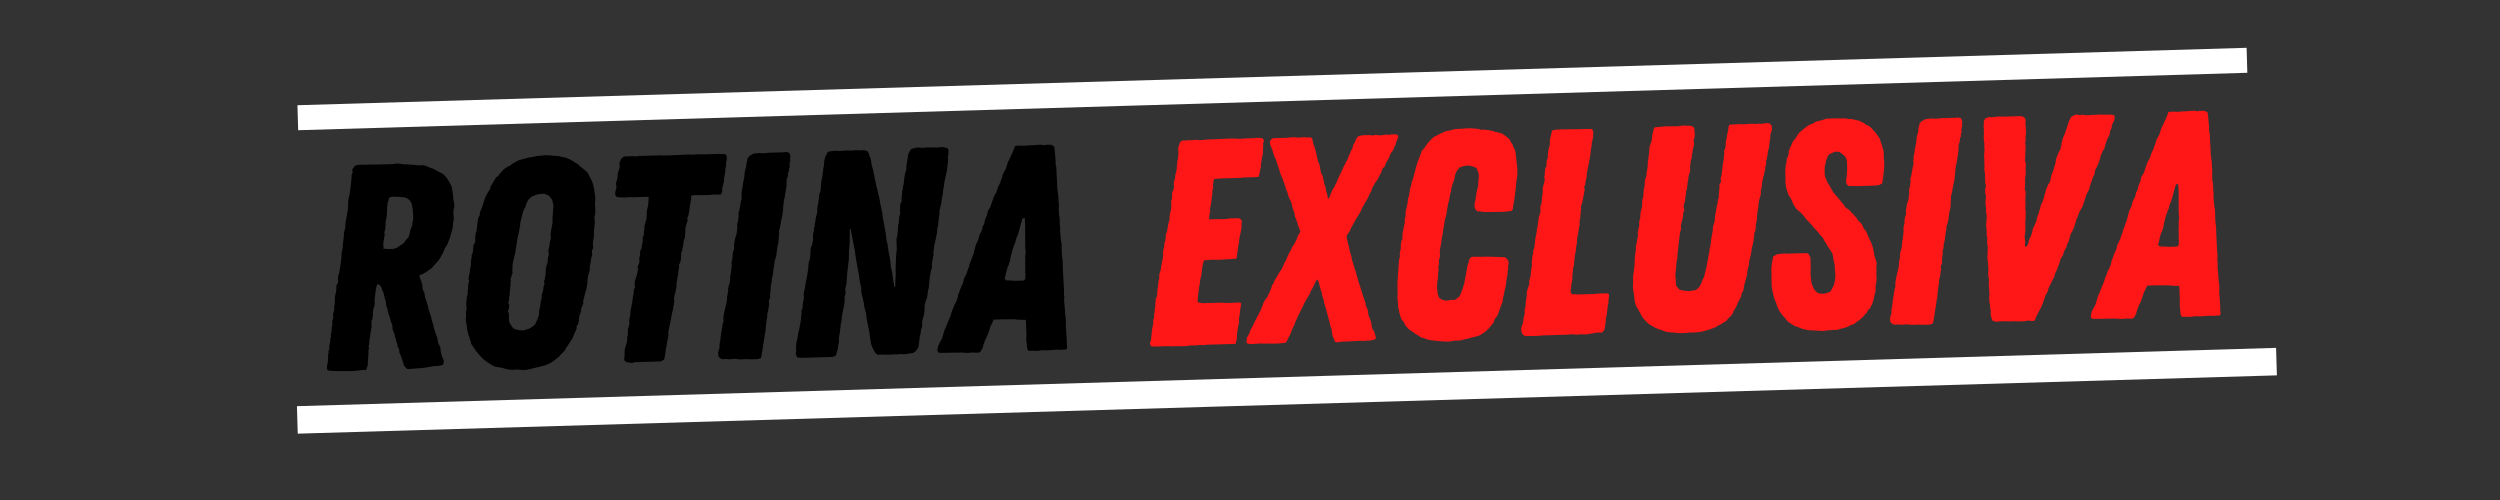 <svg xmlns="http://www.w3.org/2000/svg" xmlns:xlink="http://www.w3.org/1999/xlink" width="1000" zoomAndPan="magnify" viewBox="0 0 750 150" height="200" preserveAspectRatio="xMidYMid meet" version="1.0"><rect x="0" y="0" width="750" height="150" fill="#333333" stroke="none"/><defs><g/><clipPath id="id1"><path d="M 89 14 L 675 14 L 675 40 L 89 40 Z M 89 14 " clip-rule="nonzero"/></clipPath><clipPath id="id2"><path d="M 89.234 31.566 L 673.98 14.34 L 674.199 21.836 L 89.453 39.062 Z M 89.234 31.566 " clip-rule="nonzero"/></clipPath><clipPath id="id3"><path d="M 89 104 L 684 104 L 684 131 L 89 131 Z M 89 104 " clip-rule="nonzero"/></clipPath><clipPath id="id4"><path d="M 89.082 121.852 L 682.824 104.359 L 683.066 112.605 L 89.324 130.098 Z M 89.082 121.852 " clip-rule="nonzero"/></clipPath></defs><g clip-path="url(#id1)"><g clip-path="url(#id2)"><path fill="#ffffff" d="M 89.234 31.566 L 673.98 14.34 L 674.199 21.836 L 89.453 39.062 Z M 89.234 31.566 " fill-opacity="1" fill-rule="nonzero"/></g></g><g fill="#000000" fill-opacity="1"><g transform="translate(94.518, 111.476)"><g><path d="M 11.621 -0.168 L 12.32 -0.273 L 13.637 -0.402 L 14.426 -0.512 L 15.309 -0.449 L 15.551 -1.25 L 15.797 -1.875 L 15.852 -2.934 L 15.922 -3.551 L 15.906 -4.078 L 15.977 -4.699 L 16.031 -5.844 L 16.016 -6.371 L 16.176 -6.992 L 16.07 -7.52 L 16.297 -8.758 L 16.277 -9.461 L 16.438 -9.996 L 16.504 -10.703 L 16.805 -12.559 L 16.957 -13.27 L 16.902 -15.117 L 17.234 -15.832 L 17.375 -17.066 L 17.359 -17.598 L 17.5 -18.832 L 17.906 -19.988 L 17.859 -21.484 L 18.07 -23.34 L 18.137 -24.047 L 18.367 -25.289 L 18.527 -25.82 L 18.602 -26.176 L 19.223 -26.105 L 19.586 -25.766 L 19.957 -25.07 L 20.152 -24.371 L 20.527 -23.68 L 20.727 -22.805 L 21.027 -21.578 L 21.219 -21.145 L 21.34 -19.914 L 21.727 -18.781 L 21.938 -17.645 L 22.133 -17.031 L 22.516 -15.988 L 22.621 -15.375 L 23.195 -13.805 L 23.227 -12.75 L 23.605 -11.879 L 23.895 -10.918 L 24.004 -10.305 L 24.281 -9.785 L 24.301 -9.172 L 24.582 -8.562 L 24.793 -7.422 L 24.977 -7.164 L 25.262 -6.469 L 25.281 -5.766 L 25.848 -4.461 L 26.141 -3.5 L 26.328 -3.066 L 26.625 -2.016 L 26.812 -1.582 L 27.629 -0.812 L 28.16 -0.742 L 28.949 -0.852 L 29.652 -0.875 L 30.617 -0.988 L 31.762 -1.023 L 34.043 -1.355 L 35.883 -1.672 L 37.023 -1.707 L 37.988 -1.91 L 38.426 -2.012 L 38.656 -3.164 L 37.992 -4.816 L 37.793 -5.605 L 37.684 -6.219 L 37.566 -7.27 L 36.906 -8.75 L 36.695 -9.977 L 35.633 -13.113 L 35.422 -14.254 L 34.945 -15.559 L 34.93 -16.09 L 34.543 -17.223 L 34.348 -17.922 L 34.062 -18.527 L 33.852 -19.754 L 33.66 -20.277 L 33.363 -21.414 L 33.082 -21.934 L 32.875 -23.074 L 32.766 -23.773 L 32.398 -24.293 L 32.188 -25.43 L 32.164 -26.223 L 31.684 -27.527 L 31.402 -28.227 L 31.379 -29.016 L 31.992 -29.125 L 33.203 -29.777 L 34.93 -30.973 L 36.125 -32.328 L 36.551 -32.781 L 37.484 -33.953 L 37.734 -34.488 L 38.402 -35.652 L 38.73 -36.457 L 38.977 -37.078 L 39.734 -38.246 L 40.145 -39.316 L 40.391 -39.938 L 40.551 -40.473 L 40.707 -41.094 L 41.031 -42.16 L 41.27 -43.047 L 41.402 -44.461 L 41.625 -45.875 L 41.605 -46.492 L 41.48 -47.809 L 41.551 -48.426 L 41.777 -49.668 L 41.758 -50.371 L 41.441 -52.035 L 41.426 -52.652 L 41.199 -54.316 L 40.895 -55.719 L 40.242 -56.93 L 39.594 -57.969 L 39.23 -58.398 L 38.773 -58.914 L 38.414 -59.254 L 37.34 -59.84 L 36.891 -60.09 L 36.355 -60.34 L 35.547 -60.844 L 34.926 -61 L 34.125 -61.332 L 33.145 -61.742 L 32.434 -61.898 L 31.027 -61.855 L 30.055 -62.004 L 28.73 -62.051 L 27.582 -62.195 L 26.789 -62.172 L 25.465 -62.309 L 24.754 -62.465 L 23.879 -62.348 L 23.266 -62.242 L 19.48 -62.133 L 14.199 -62.062 L 12.969 -62.027 L 12.094 -61.824 L 11.496 -61.105 L 11.16 -60.652 L 11.273 -59.688 L 10.945 -58.973 L 10.965 -58.27 L 10.895 -57.652 L 10.828 -56.945 L 10.547 -54.473 L 10.324 -53.055 L 10.094 -51.992 L 9.934 -51.371 L 9.949 -50.844 L 9.895 -49.695 L 9.91 -49.168 L 9.84 -48.637 L 9.613 -47.398 L 9.391 -45.984 L 9.16 -44.742 L 9.09 -44.211 L 9.039 -42.977 L 8.715 -41.91 L 8.645 -41.383 L 8.664 -40.766 L 8.59 -40.234 L 8.449 -39.086 L 8.379 -38.469 L 8.305 -37.938 L 8.324 -37.32 L 7.938 -35.461 L 7.957 -34.758 L 7.82 -33.52 L 7.676 -32.371 L 7.605 -31.84 L 7.457 -30.867 L 7.301 -30.246 L 7.316 -29.719 L 7.066 -29.184 L 6.91 -28.562 L 6.852 -27.504 L 6.953 -26.977 L 6.793 -26.445 L 6.371 -25.816 L 6.395 -25.023 L 6.328 -24.316 L 6.258 -23.699 L 5.945 -22.457 L 5.965 -21.75 L 5.914 -20.43 L 5.766 -19.543 L 5.789 -18.754 L 5.395 -17.156 L 5.434 -15.836 L 5.102 -15.121 L 5.211 -14.422 L 5.141 -13.801 L 4.984 -13.094 L 4.934 -11.859 L 4.691 -11.145 L 4.797 -10.531 L 4.555 -9.82 L 4.574 -9.207 L 4.344 -7.965 L 4.273 -7.348 L 4.289 -6.82 L 4.043 -6.195 L 4.062 -5.578 L 3.902 -5.047 L 3.922 -4.43 L 3.859 -3.461 L 3.801 -2.578 L 3.562 -1.691 L 3.586 -0.898 L 3.777 -0.375 L 4.574 -0.223 L 7.305 -0.129 L 8.449 -0.16 Z M 21.992 -36.754 L 20.488 -36.887 L 20.559 -37.594 L 20.449 -38.207 L 20.52 -38.824 L 20.742 -40.242 L 20.895 -41.039 L 20.785 -41.828 L 21.023 -42.625 L 21.16 -43.953 L 21.145 -44.566 L 21.367 -45.984 L 21.523 -46.691 L 21.574 -47.84 L 21.625 -49.16 L 21.758 -50.574 L 22.004 -51.199 L 22.242 -52.172 L 23.023 -52.461 L 25.141 -52.434 L 27.082 -52.227 L 27.887 -51.812 L 28.523 -51.215 L 28.984 -50.434 L 29.305 -48.594 L 29.449 -46.66 L 29.402 -45.25 L 29.16 -44.539 L 29.18 -43.836 L 28.602 -42.586 L 28.527 -42.055 L 28.371 -41.348 L 27.965 -40.188 L 27.367 -39.645 L 27.027 -39.105 L 26.434 -38.383 L 25.828 -38.012 L 24.965 -37.457 L 24.445 -37.09 L 23.398 -36.797 Z M 21.992 -36.754 "/></g></g></g><g fill="#000000" fill-opacity="1"><g transform="translate(135.869, 110.258)"><g><path d="M 21.336 0.781 L 23.262 0.461 L 24.223 0.168 L 24.836 0.062 L 26.059 -0.238 L 26.758 -0.438 L 27.371 -0.543 L 29.371 -1.395 L 29.719 -1.668 L 30.754 -2.402 L 31.785 -3.227 L 32.211 -3.766 L 32.723 -4.223 L 33.75 -5.309 L 33.91 -5.844 L 34.332 -6.383 L 34.672 -6.922 L 35.43 -8.09 L 35.852 -8.719 L 36.508 -10.324 L 37.086 -11.574 L 37.148 -12.453 L 37.57 -13.082 L 37.805 -14.059 L 37.789 -14.676 L 38.02 -15.738 L 38.434 -16.719 L 38.492 -17.691 L 38.742 -18.227 L 39.148 -19.293 L 39.047 -19.82 L 39.836 -22.926 L 40.082 -23.461 L 40.223 -24.699 L 40.379 -25.32 L 40.359 -26.113 L 40.574 -27.703 L 40.824 -28.238 L 41.055 -29.391 L 41.109 -30.449 L 41.34 -31.602 L 41.484 -32.75 L 41.801 -33.902 L 41.684 -34.957 L 42.094 -35.938 L 41.98 -36.816 L 42.113 -38.227 L 42.273 -38.848 L 42.32 -40.262 L 42.367 -41.582 L 42.508 -42.82 L 42.578 -43.352 L 42.555 -44.23 L 42.449 -44.844 L 42.52 -45.375 L 42.68 -45.996 L 42.73 -47.141 L 42.715 -47.758 L 42.594 -48.898 L 42.664 -49.43 L 42.719 -50.574 L 42.699 -51.191 L 42.594 -51.891 L 42.367 -53.559 L 42.062 -54.871 L 41.871 -55.48 L 41.68 -56.004 L 41.398 -56.523 L 40.836 -57.652 L 40.555 -58.262 L 40.102 -58.777 L 39.105 -59.629 L 38.113 -60.391 L 37.66 -60.906 L 36.941 -61.324 L 35.328 -62.336 L 33.988 -62.91 L 33.457 -63.07 L 32.75 -63.141 L 32.039 -63.383 L 30.625 -63.516 L 29.656 -63.578 L 29.125 -63.648 L 27.539 -63.691 L 26.484 -63.57 L 25.254 -63.445 L 23.68 -63.137 L 22.801 -63.023 L 21.492 -62.633 L 20.969 -62.527 L 19.656 -62.137 L 18.617 -61.578 L 17.578 -60.93 L 16.977 -60.473 L 16.281 -60.188 L 15.16 -59.363 L 13.969 -58.008 L 13.543 -57.465 L 12.941 -57.008 L 12.266 -55.93 L 11.598 -54.766 L 11.262 -54.227 L 11.191 -53.609 L 10.434 -52.441 L 10.098 -51.816 L 9.602 -50.746 L 9.199 -49.5 L 8.875 -48.434 L 8.633 -47.809 L 8.137 -46.648 L 7.996 -45.5 L 7.574 -44.871 L 7.285 -42.664 L 7.145 -41.426 L 7.074 -40.895 L 6.828 -40.27 L 6.684 -39.211 L 6.719 -37.977 L 6.562 -37.355 L 6.059 -36.461 L 6.164 -35.938 L 6.004 -35.316 L 6.02 -34.789 L 5.863 -34.168 L 5.613 -33.629 L 5.633 -33.016 L 5.398 -31.949 L 5.434 -30.809 L 5.199 -29.742 L 4.984 -28.152 L 4.824 -27.531 L 4.684 -26.383 L 4.871 -25.945 L 4.555 -24.703 L 4.574 -24.09 L 4.434 -22.852 L 4.457 -22.148 L 4.141 -20.906 L 4.02 -18.965 L 4.039 -18.348 L 4.148 -17.648 L 3.91 -16.758 L 3.957 -15.086 L 3.801 -14.465 L 4.117 -12.715 L 4.219 -12.188 L 4.344 -10.961 L 4.535 -10.438 L 4.641 -9.824 L 4.832 -9.301 L 5.023 -8.867 L 5.125 -8.34 L 5.41 -7.734 L 5.426 -7.203 L 6.16 -6.082 L 6.621 -5.48 L 6.898 -4.957 L 7.352 -4.531 L 7.629 -4.102 L 8.902 -2.727 L 10.523 -1.453 L 11.781 -0.699 L 12.406 -0.367 L 13.738 -0.051 L 14.441 0.016 L 16.484 0.57 L 17.281 0.637 L 17.898 0.707 L 19.039 0.582 Z M 20.277 -11.164 L 19.746 -11.238 L 19.039 -11.395 L 18.328 -11.637 L 17.875 -12.062 L 17.324 -12.84 L 17.137 -13.188 L 16.855 -13.793 L 16.781 -16.258 L 16.5 -16.867 L 16.824 -17.758 L 16.883 -18.816 L 16.602 -19.422 L 16.848 -20.047 L 16.828 -20.664 L 17.055 -21.992 L 17.031 -22.695 L 17.191 -23.316 L 17.168 -24.02 L 17.324 -24.816 L 17.223 -25.164 L 17.383 -25.785 L 17.273 -26.488 L 17.676 -27.734 L 17.922 -28.355 L 17.812 -29.059 L 17.883 -29.676 L 17.867 -30.293 L 18.004 -31.531 L 18.164 -32.152 L 18.473 -33.57 L 18.719 -34.281 L 18.855 -35.605 L 19.012 -36.227 L 19.082 -36.844 L 19.305 -38.262 L 19.531 -39.5 L 19.848 -40.742 L 19.918 -41.273 L 20.148 -42.512 L 20.215 -43.219 L 20.211 -43.395 L 20.684 -45.258 L 20.84 -45.969 L 20.996 -46.59 L 21.492 -47.75 L 21.824 -48.375 L 22.145 -49.441 L 22.734 -50.426 L 23.59 -51.246 L 24.98 -51.812 L 25.68 -52.012 L 27.348 -52.148 L 28.773 -51.574 L 29.414 -50.801 L 29.781 -50.281 L 30.188 -48.531 L 30.047 -47.297 L 29.992 -46.148 L 29.863 -44.559 L 29.895 -43.418 L 29.742 -42.621 L 29.516 -41.379 L 29.359 -40.672 L 29.305 -39.523 L 29.414 -38.91 L 29.254 -38.289 L 29.098 -37.582 L 28.953 -36.52 L 28.641 -35.188 L 28.773 -33.695 L 28.523 -33.16 L 28.398 -31.484 L 28.156 -30.773 L 27.914 -29.973 L 27.797 -27.941 L 27.574 -26.617 L 27.332 -25.816 L 27.43 -25.555 L 27.449 -24.852 L 27.199 -24.316 L 27.133 -23.609 L 26.902 -22.457 L 26.656 -21.832 L 26.605 -20.598 L 26.363 -19.887 L 26.223 -18.648 L 26.066 -18.027 L 25.84 -16.699 L 25.859 -15.996 L 25.703 -15.375 L 25.211 -14.129 L 24.633 -12.879 L 23.426 -11.961 L 22.645 -11.586 L 21.422 -11.199 Z M 20.277 -11.164 "/></g></g></g><g fill="#000000" fill-opacity="1"><g transform="translate(178.54, 109.001)"><g><path d="M 10.918 -0.059 L 11.965 -0.352 L 19.621 -0.578 L 20.664 -1.051 L 20.824 -1.582 L 21.051 -2.82 L 21.191 -4.059 L 21.648 -6.539 L 22.031 -8.488 L 21.922 -9.188 L 22.148 -10.43 L 22.305 -11.137 L 22.691 -12.996 L 22.922 -14.148 L 22.992 -14.77 L 23.309 -15.922 L 23.531 -17.336 L 23.758 -18.578 L 23.652 -19.191 L 23.727 -19.723 L 23.797 -20.34 L 24.117 -21.406 L 24.188 -22.023 L 24.348 -22.559 L 24.418 -23.09 L 24.395 -23.969 L 24.547 -24.766 L 24.77 -26.094 L 25 -27.332 L 24.984 -27.859 L 25.145 -28.395 L 25.195 -29.629 L 25.527 -30.254 L 25.762 -31.316 L 25.816 -32.465 L 25.797 -33.082 L 26.047 -33.617 L 26.273 -34.855 L 26.43 -35.477 L 26.57 -36.801 L 26.977 -37.871 L 26.961 -38.484 L 27.031 -39.016 L 27.09 -40.074 L 27.074 -40.602 L 27.391 -41.758 L 27.793 -43.004 L 27.605 -43.438 L 27.938 -44.152 L 28.242 -45.746 L 28.312 -46.363 L 28.453 -47.512 L 28.613 -48.047 L 28.598 -48.574 L 28.844 -49.199 L 28.742 -49.723 L 28.898 -50.344 L 29.688 -50.457 L 33.387 -50.477 L 34.266 -50.504 L 35.055 -50.613 L 36.113 -50.645 L 36.906 -50.582 L 37.785 -50.695 L 38.113 -51.496 L 38.164 -52.73 L 38.32 -53.352 L 38.641 -54.508 L 38.695 -55.566 L 38.77 -56.094 L 38.926 -56.715 L 39.074 -57.777 L 39.059 -58.305 L 39.215 -58.926 L 39.285 -59.457 L 39.27 -60.074 L 39.426 -60.781 L 39.492 -61.402 L 39.477 -61.93 L 39.281 -62.629 L 38.484 -62.781 L 37.25 -62.832 L 31.793 -62.672 L 31 -62.734 L 29.156 -62.594 L 27.832 -62.641 L 22.203 -62.387 L 20.27 -62.332 L 19.648 -62.402 L 13.137 -62.211 L 12.523 -62.102 L 11.91 -62.086 L 11.465 -62.16 L 9.18 -62.094 L 8.566 -61.988 L 7.793 -61.348 L 7.379 -60.367 L 7.309 -59.836 L 7.344 -58.605 L 7.098 -58.066 L 6.777 -56.914 L 6.727 -55.68 L 6.566 -55.145 L 6.25 -53.902 L 6.355 -53.289 L 6.375 -52.586 L 6.133 -51.875 L 5.988 -50.812 L 6.277 -50.031 L 7.074 -49.789 L 7.781 -49.809 L 8.66 -49.75 L 9.453 -49.77 L 10.066 -49.879 L 11.301 -49.824 L 16.055 -49.965 L 16.008 -48.555 L 15.871 -47.23 L 15.711 -46.609 L 15.48 -45.457 L 15.496 -44.93 L 15.426 -44.312 L 15.441 -43.785 L 15.371 -43.254 L 14.973 -41.832 L 14.812 -41.211 L 14.742 -40.594 L 14.766 -39.887 L 14.602 -39.441 L 14.629 -38.562 L 14.215 -37.582 L 14.324 -36.969 L 14.098 -35.641 L 13.938 -35.109 L 13.953 -34.492 L 13.617 -33.953 L 13.461 -33.332 L 13.484 -32.543 L 13.246 -31.652 L 13.281 -30.422 L 13.121 -29.887 L 12.715 -28.82 L 12.906 -28.211 L 12.75 -27.586 L 12.438 -26.258 L 12.031 -25.012 L 11.875 -24.391 L 11.805 -23.773 L 12.008 -22.898 L 11.594 -22.004 L 11.543 -20.77 L 11.379 -20.238 L 11.238 -19.09 L 11.168 -18.469 L 11.012 -17.848 L 10.785 -16.523 L 10.555 -15.457 L 10.574 -14.754 L 10.188 -12.895 L 10.297 -12.191 L 10.227 -11.574 L 9.824 -10.328 L 9.84 -9.715 L 9.789 -8.477 L 9.629 -7.945 L 9.582 -6.621 L 9.422 -6 L 8.859 -4.137 L 8.828 -2.285 L 8.691 -0.961 L 9.504 -0.281 L 10.117 -0.297 Z M 10.918 -0.059 "/></g></g></g><g fill="#000000" fill-opacity="1"><g transform="translate(212.853, 107.99)"><g><path d="M 12.148 -0.184 L 14.434 -0.25 L 15.395 -0.543 L 15.637 -1.34 L 15.703 -2.047 L 15.934 -3.199 L 16.074 -4.438 L 16.305 -5.59 L 16.594 -7.711 L 16.828 -8.688 L 16.812 -9.301 L 16.953 -10.449 L 17.094 -11.688 L 17.32 -12.926 L 17.301 -13.633 L 17.617 -14.785 L 17.684 -15.492 L 17.91 -16.82 L 17.793 -17.785 L 18.207 -18.68 L 18.172 -19.91 L 18.246 -20.352 L 18.387 -21.59 L 18.367 -22.293 L 18.68 -23.535 L 18.66 -24.238 L 18.977 -25.48 L 19.121 -26.543 L 19.262 -27.691 L 19.492 -28.844 L 19.473 -29.547 L 19.719 -30.172 L 20.035 -31.414 L 20.395 -34.066 L 20.633 -34.953 L 20.777 -36.102 L 20.758 -36.719 L 20.824 -37.426 L 20.895 -38.043 L 20.871 -38.836 L 21.113 -39.637 L 21.34 -40.875 L 21.414 -41.316 L 21.645 -42.469 L 21.879 -43.531 L 22.02 -44.68 L 22.09 -45.301 L 22.148 -46.359 L 22.219 -46.977 L 22.363 -48.039 L 22.523 -48.57 L 22.672 -49.543 L 23.043 -51.844 L 23.117 -52.375 L 23.098 -52.992 L 23.168 -53.523 L 23.148 -54.227 L 23.477 -55.027 L 23.617 -56.266 L 23.867 -56.715 L 23.844 -57.504 L 24.098 -57.863 L 23.996 -58.391 L 24.055 -59.359 L 24.223 -59.629 L 24.188 -60.773 L 24.262 -61.305 L 23.883 -62.172 L 22.906 -62.41 L 22.293 -62.305 L 17.633 -62.164 L 17.02 -62.059 L 15.785 -62.023 L 14.992 -62.086 L 13.676 -61.961 L 13.062 -61.855 L 12.543 -61.488 L 11.934 -61.203 L 11.344 -60.309 L 11.273 -59.688 L 11.113 -59.156 L 10.977 -57.832 L 10.656 -56.852 L 10.508 -55.879 L 10.449 -54.82 L 10.289 -54.289 L 10.219 -53.758 L 9.988 -52.605 L 9.848 -51.367 L 9.684 -50.922 L 9.629 -49.777 L 9.562 -49.07 L 9.668 -48.457 L 9.352 -47.301 L 9.281 -46.684 L 9.051 -45.531 L 8.977 -45 L 8.656 -43.938 L 8.762 -43.324 L 8.691 -42.793 L 8.551 -41.555 L 8.305 -40.93 L 8.34 -39.699 L 8.133 -37.844 L 7.727 -36.598 L 7.5 -35.445 L 7.352 -34.387 L 7.387 -33.242 L 7.055 -32.527 L 6.918 -31.289 L 6.934 -30.676 L 6.617 -29.434 L 6.656 -28.199 L 6.516 -26.965 L 6.441 -26.434 L 6.371 -25.816 L 6.215 -25.195 L 6.23 -24.664 L 6.094 -23.34 L 5.535 -21.387 L 5.641 -20.773 L 5.484 -20.152 L 5.41 -19.621 L 5.254 -19 L 5.27 -18.387 L 5.125 -17.324 L 4.973 -16.527 L 4.734 -15.727 L 4.578 -14.93 L 4.344 -13.953 L 4.129 -12.363 L 4.23 -11.836 L 3.914 -10.684 L 3.844 -10.066 L 3.688 -9.355 L 3.617 -8.738 L 3.391 -7.41 L 3.324 -6.703 L 3.184 -5.465 L 3.027 -4.844 L 2.98 -3.523 L 2.574 -2.277 L 2.703 -0.961 L 3.422 -0.363 L 4.133 -0.211 L 4.836 -0.32 L 5.453 -0.25 L 6.422 -0.188 L 7.035 -0.297 L 7.742 -0.316 L 8.977 -0.176 L 11.527 -0.25 Z M 12.148 -0.184 "/></g></g></g><g fill="#000000" fill-opacity="1"><g transform="translate(235.992, 107.309)"><g><path d="M 4.492 0.043 L 13.82 -0.23 L 14.777 -0.613 L 15.016 -1.5 L 15.336 -2.566 L 15.555 -4.156 L 15.715 -4.691 L 15.68 -5.832 L 15.75 -6.453 L 15.98 -7.605 L 16.258 -10.168 L 16.414 -10.789 L 16.488 -11.316 L 16.625 -12.555 L 16.926 -14.324 L 17.238 -15.656 L 17.379 -16.891 L 17.453 -17.422 L 17.348 -18.035 L 17.504 -18.656 L 17.738 -19.723 L 17.543 -20.332 L 17.773 -21.484 L 17.934 -22.016 L 18.184 -25.457 L 18.676 -29.699 L 18.699 -31.902 L 18.832 -33.402 L 18.891 -34.375 L 18.926 -36.137 L 18.941 -38.602 L 19.207 -38.609 L 19.832 -35.281 L 20.453 -32.129 L 20.789 -29.676 L 21.312 -26.871 L 21.738 -24.418 L 21.961 -22.75 L 22.367 -21.004 L 22.406 -19.684 L 22.508 -19.156 L 22.809 -17.934 L 22.914 -17.406 L 23.215 -16.184 L 23.227 -15.656 L 23.531 -14.344 L 23.824 -13.383 L 23.949 -12.066 L 24.164 -10.84 L 24.266 -10.312 L 24.672 -8.477 L 24.777 -7.953 L 25.008 -6.109 L 25.109 -5.582 L 25.23 -4.531 L 25.332 -4.094 L 25.809 -2.875 L 26.551 -1.488 L 27.273 -0.891 L 28.77 -0.938 L 29.918 -0.883 L 31.676 -0.934 L 32.203 -1.035 L 33.086 -0.977 L 33.699 -1.082 L 35.371 -1.043 L 35.723 -1.051 L 36.688 -1.258 L 37.914 -1.383 L 38.777 -2.023 L 39.539 -3.102 L 39.895 -5.93 L 40.125 -7.082 L 40.285 -7.703 L 40.27 -8.23 L 40.676 -9.387 L 40.633 -10.797 L 40.949 -12.039 L 41.191 -12.75 L 41.332 -13.898 L 41.387 -15.047 L 41.449 -16.016 L 41.77 -17.082 L 42.098 -17.883 L 42.246 -18.77 L 42.387 -20.008 L 42.703 -21.25 L 42.688 -21.777 L 42.758 -22.309 L 42.828 -22.926 L 42.902 -23.457 L 42.965 -24.25 L 43.117 -25.047 L 43.348 -26.289 L 43.594 -26.824 L 43.562 -27.969 L 43.633 -28.496 L 43.703 -29.117 L 43.863 -29.648 L 43.934 -30.27 L 44.094 -30.801 L 43.984 -31.59 L 44.137 -32.301 L 44.277 -33.535 L 44.508 -34.688 L 44.664 -35.309 L 44.895 -36.461 L 45.051 -37.172 L 45.121 -37.789 L 45.18 -38.758 L 45.422 -39.559 L 45.695 -42.207 L 45.852 -42.828 L 45.82 -43.973 L 45.977 -44.594 L 46.133 -45.305 L 46.375 -46.102 L 46.508 -47.516 L 46.82 -48.934 L 47.027 -50.789 L 47.184 -51.5 L 47.402 -53.09 L 47.637 -54.066 L 48.102 -56.195 L 48.242 -57.43 L 48.449 -59.375 L 48.34 -60.074 L 48.566 -61.316 L 48.547 -62.02 L 48.438 -62.719 L 47.902 -62.969 L 46.664 -63.195 L 45.434 -63.074 L 44.555 -63.047 L 42.527 -63.074 L 41.648 -63.051 L 41.035 -62.941 L 39.18 -63.062 L 37.52 -62.664 L 37.176 -62.391 L 36.508 -61.137 L 36.211 -59.277 L 35.988 -57.863 L 35.914 -57.332 L 35.938 -56.539 L 35.695 -55.828 L 35.539 -55.207 L 35.309 -53.969 L 35.242 -53.262 L 35.102 -52.023 L 34.941 -51.492 L 34.871 -50.871 L 34.641 -49.723 L 34.656 -49.191 L 34.441 -47.602 L 34.547 -46.988 L 34.051 -45.918 L 34.066 -45.301 L 34.012 -44.242 L 34.043 -43.188 L 33.723 -42.031 L 33.738 -41.504 L 33.602 -40.266 L 33.438 -39.734 L 33.387 -38.5 L 33.32 -37.793 L 33.25 -37.176 L 33.18 -36.645 L 32.949 -35.406 L 33.039 -32.414 L 32.828 -30.559 L 32.688 -26.324 L 32.727 -25.094 L 32.613 -22.977 L 32.574 -21.215 L 32.312 -21.207 L 31.992 -23.137 L 31.656 -25.504 L 31.449 -26.555 L 31.254 -27.164 L 31.238 -27.781 L 31.004 -29.711 L 30.594 -31.723 L 30.258 -34.094 L 30.062 -34.789 L 29.852 -36.016 L 29.719 -37.422 L 29.414 -38.91 L 29.191 -40.402 L 28.891 -41.715 L 28.773 -42.68 L 28.754 -43.293 L 28.461 -44.254 L 28.445 -44.781 L 28.148 -45.918 L 27.934 -47.234 L 27.828 -47.848 L 27.633 -48.547 L 27.227 -50.297 L 26.926 -51.52 L 26.621 -53.008 L 26.312 -54.406 L 25.898 -56.508 L 25.512 -57.73 L 25.395 -58.695 L 25.188 -59.746 L 24.809 -60.617 L 24.703 -61.23 L 24.152 -62.004 L 23.176 -62.242 L 21.945 -62.203 L 20.621 -62.254 L 19.57 -62.133 L 17.895 -62.172 L 16.754 -62.051 L 15.961 -62.027 L 14.465 -62.07 L 13.234 -61.949 L 12.359 -61.746 L 11.859 -60.762 L 11.609 -60.316 L 11.449 -59.781 L 11.219 -58.629 L 11.238 -57.926 L 11.008 -56.773 L 10.863 -55.715 L 10.723 -54.562 L 10.652 -53.945 L 10.492 -53.414 L 10.422 -52.793 L 10.348 -52.262 L 10.281 -51.645 L 10.227 -50.5 L 10.074 -49.703 L 9.742 -48.898 L 9.762 -48.285 L 9.395 -45.809 L 9.234 -45.273 L 9.164 -44.656 L 9.195 -43.598 L 8.953 -42.801 L 8.719 -41.824 L 8.578 -40.676 L 8.418 -40.055 L 8.438 -39.438 L 8.191 -38.812 L 8.211 -38.109 L 7.969 -37.398 L 7.902 -36.691 L 7.938 -35.461 L 7.789 -34.574 L 7.633 -33.867 L 7.223 -32.797 L 7.16 -31.914 L 7.109 -30.68 L 7.039 -30.062 L 6.969 -29.531 L 6.559 -28.461 L 6.574 -27.934 L 6.504 -27.402 L 6.449 -26.258 L 6.289 -25.723 L 6.219 -25.105 L 6.074 -24.043 L 5.836 -23.07 L 5.684 -22.273 L 5.539 -21.211 L 5.23 -19.793 L 5.086 -18.645 L 5.191 -18.031 L 5.121 -17.5 L 4.887 -16.438 L 4.816 -15.816 L 4.762 -14.758 L 4.426 -14.133 L 4.461 -12.988 L 4.305 -12.281 L 4.324 -11.664 L 4.102 -10.25 L 3.949 -9.453 L 3.723 -8.211 L 3.559 -7.766 L 3.332 -6.527 L 3.262 -5.91 L 2.945 -4.668 L 2.809 -3.254 L 2.852 -1.844 L 2.695 -1.137 L 3.168 -0.094 Z M 4.492 0.043 "/></g></g></g><g fill="#000000" fill-opacity="1"><g transform="translate(283.414, 105.912)"><g><path d="M 7.133 -0.035 L 7.832 -0.145 L 10.301 -0.129 L 10.816 -0.496 L 11.152 -1.121 L 11.402 -1.57 L 11.637 -2.543 L 12.125 -3.879 L 12.957 -5.578 L 13.277 -6.645 L 13.523 -7.266 L 13.684 -7.887 L 14.266 -9.051 L 14.676 -10.031 L 17.051 -10.102 L 20.926 -10.129 L 22.34 -9.992 L 24.277 -9.961 L 24.387 -9.262 L 24.508 -5.125 L 24.445 -4.242 L 24.559 -3.367 L 24.695 -1.785 L 24.895 -0.91 L 25.254 -0.656 L 26.574 -0.695 L 27.723 -0.641 L 28.598 -0.754 L 29.211 -0.859 L 30.27 -0.805 L 30.977 -0.824 L 32.906 -0.969 L 34.141 -1.004 L 34.848 -0.938 L 35.461 -1.043 C 35.812 -1.055 36.078 -0.977 36.426 -1.074 C 36.859 -1.352 36.75 -2.141 36.648 -2.488 L 36.594 -4.336 L 36.449 -6.27 L 36.426 -7.062 L 36.32 -7.762 L 36.371 -8.996 L 36.332 -10.316 L 36.227 -10.93 L 36.105 -12.07 L 36.09 -12.602 L 35.812 -15.938 L 35.883 -16.559 L 35.758 -17.785 L 35.809 -19.109 L 35.68 -20.426 L 35.664 -21.043 L 35.457 -25.086 L 35.379 -27.727 L 35.27 -28.426 L 35.148 -29.48 L 35.051 -32.914 L 34.844 -33.875 L 34.715 -35.281 L 34.699 -35.809 L 34.578 -36.949 L 34.652 -37.48 L 34.527 -38.711 L 34.473 -40.469 L 34.262 -41.695 L 34.207 -43.633 L 34.273 -44.25 L 34.148 -45.566 L 34.113 -46.801 L 33.883 -48.555 L 33.762 -49.695 L 33.727 -50.926 L 33.543 -54.094 L 33.496 -55.676 L 33.305 -56.199 L 33.25 -58.133 L 32.875 -61.91 L 32.246 -62.332 L 31.801 -62.496 L 30.391 -62.453 L 29.602 -62.344 L 28.98 -62.5 L 28.191 -62.477 L 26.52 -62.34 L 25.113 -62.297 L 24.234 -62.184 L 22.562 -62.223 L 21.68 -62.195 L 21.066 -62.09 L 20.746 -61.113 L 20.496 -60.578 L 20.25 -59.953 L 19.504 -58.344 L 18.922 -57.184 L 18.441 -55.586 L 18.277 -55.141 L 17.941 -54.602 L 17.441 -53.617 L 17.285 -52.996 L 17.125 -52.465 L 16.875 -51.926 L 16.719 -51.305 L 15.973 -49.699 L 15.727 -49.074 L 15.488 -48.188 L 14.984 -47.379 L 14.734 -46.844 L 14.328 -45.688 L 13.68 -43.82 L 13.344 -43.281 L 12.922 -42.652 L 12.695 -41.414 L 12.199 -40.254 L 12.039 -39.809 L 11.809 -38.656 L 11.387 -38.027 L 11.156 -36.875 L 10.906 -36.34 L 10.406 -35.355 L 10.012 -33.848 L 9.43 -32.688 L 9.188 -31.973 L 8.555 -29.488 L 8.305 -28.953 L 7.902 -27.711 L 7.652 -27.172 L 7.406 -26.551 L 7.336 -26.02 L 6.844 -24.773 L 6.688 -24.152 L 6.188 -23.078 L 5.77 -22.363 L 5.617 -21.566 L 5.461 -20.945 L 4.879 -19.695 L 4.633 -19.07 L 4.227 -17.914 L 3.98 -17.379 L 3.91 -16.758 L 3.75 -16.227 L 3.34 -15.156 L 2.918 -14.527 L 2.758 -13.996 L 2.102 -12.391 L 1.781 -11.238 L 0.875 -9.098 L 0.469 -8.027 L -0.027 -6.957 L -0.832 -4.289 L -1.5 -3.125 L -1.996 -2.055 L -2.07 -1.523 L -2.227 -0.902 L -2.031 -0.203 L -1.234 -0.051 L 5.191 -0.152 L 5.809 -0.082 Z M 21.027 -21.668 L 20.23 -21.73 L 19.262 -21.793 L 18.559 -21.77 L 17.926 -22.281 L 18.172 -22.902 L 18.324 -23.699 L 18.48 -24.32 L 18.879 -25.832 L 19.211 -26.457 L 19.613 -27.789 L 19.684 -28.41 L 20.152 -30.359 L 20.395 -31.16 L 20.641 -31.785 L 20.879 -32.582 L 21.215 -33.211 L 21.285 -33.828 L 21.609 -34.719 L 21.941 -35.434 L 22.34 -36.852 L 22.578 -37.742 L 22.977 -39.16 L 23.293 -40.316 L 23.992 -40.602 L 24.137 -38.578 L 24.145 -35.41 L 24.152 -32.062 L 24.305 -29.953 L 24.148 -29.246 L 24.191 -27.75 L 24.125 -27.129 L 24.191 -24.844 L 24.125 -24.137 L 24.23 -23.434 L 24.18 -22.199 L 23.664 -21.746 Z M 21.027 -21.668 "/></g></g></g><g fill="#ff1616" fill-opacity="1"><g transform="translate(322.653, 104.756)"><g/></g></g><g fill="#ff1616" fill-opacity="1"><g transform="translate(342.361, 104.175)"><g><path d="M 12.938 -0.293 L 13.637 -0.402 L 15.043 -0.531 L 16.891 -0.586 L 17.418 -0.688 L 18.562 -0.637 L 19.969 -0.766 L 28.328 -1.012 L 28.562 -1.984 L 28.715 -2.785 L 28.758 -4.281 L 28.984 -5.609 L 29.055 -6.227 L 29.215 -6.762 L 29.371 -7.383 L 29.34 -8.527 L 29.633 -10.473 L 29.699 -11.18 L 29.848 -12.152 L 29.926 -12.508 L 29.992 -13.211 L 29.371 -13.457 L 26.91 -13.297 L 24.969 -13.328 L 23.734 -13.379 L 18.543 -13.227 L 17.309 -13.367 L 16.945 -13.711 L 16.926 -14.414 L 17.207 -16.711 L 17.426 -18.301 L 17.586 -18.922 L 17.645 -19.805 L 17.797 -20.602 L 18.035 -21.492 L 18.316 -23.965 L 18.547 -25.117 L 18.871 -26.094 L 19.66 -26.117 L 20.805 -26.238 L 21.77 -26.27 L 23.27 -26.223 L 25.465 -26.379 L 26.258 -26.402 L 27.574 -26.527 L 28.457 -26.555 L 28.625 -26.734 L 28.766 -27.973 L 28.988 -29.387 L 29.129 -30.625 L 29.371 -31.336 L 29.352 -31.953 L 29.578 -33.281 L 29.734 -33.902 L 29.965 -35.141 L 30.113 -36.113 L 30.09 -36.816 L 30.234 -37.879 L 29.688 -38.566 L 28.977 -38.723 L 26.691 -38.656 L 25.023 -38.43 L 21.941 -38.426 L 20.355 -38.379 L 20.488 -39.969 L 20.727 -40.855 L 20.617 -41.559 L 20.773 -42.18 L 21 -43.418 L 21.141 -44.656 L 21.355 -46.336 L 21.336 -47.039 L 21.582 -47.574 L 21.547 -48.809 L 21.617 -49.426 L 21.852 -50.488 L 23.961 -50.641 L 29.68 -50.809 L 30.73 -50.926 L 34.426 -51.035 L 35.305 -51.148 L 35.535 -52.301 L 35.605 -52.832 L 35.922 -54.074 L 35.902 -54.777 L 36.129 -56.105 L 36.199 -56.637 L 36.27 -57.254 L 36.516 -57.879 L 36.5 -58.406 L 36.609 -60.609 L 36.594 -61.141 L 36.832 -62.113 L 36.371 -62.719 L 35.578 -62.781 L 34.695 -62.844 L 33.906 -62.734 L 31.973 -62.676 L 29.422 -62.512 L 28.715 -62.578 L 26.688 -62.609 L 20.094 -62.324 L 18.16 -62.18 L 17.277 -62.156 L 16.574 -62.223 L 15.957 -62.203 L 14.902 -62.086 L 14.285 -62.156 L 13.758 -62.051 L 12.266 -62.008 L 11.574 -61.457 L 11.504 -60.93 L 11.254 -60.391 L 11.023 -59.328 L 11.215 -58.719 L 11.145 -58.188 L 11.09 -57.039 L 11.016 -56.512 L 10.855 -55.977 L 10.801 -54.832 L 10.645 -54.211 L 10.746 -53.684 L 10.5 -53.062 L 10.52 -52.445 L 10.273 -51.91 L 10.133 -50.672 L 9.812 -49.52 L 9.742 -48.898 L 9.848 -48.375 L 9.777 -47.754 L 9.621 -47.047 L 9.285 -46.508 L 9.254 -44.656 L 9.008 -44.035 L 8.992 -41.566 L 8.68 -40.238 L 8.449 -38.996 L 8.555 -38.473 L 8.395 -37.852 L 8.152 -37.141 L 7.703 -34.484 L 7.367 -33.945 L 7.383 -33.332 L 7.316 -32.711 L 7.246 -32.004 L 7 -31.383 L 6.863 -30.055 L 6.547 -28.812 L 6.586 -27.496 L 6.289 -25.637 L 6.133 -25.016 L 5.906 -23.688 L 5.836 -23.07 L 5.59 -22.445 L 5.359 -21.293 L 5.465 -20.77 L 5.145 -19.703 L 5.156 -19.262 L 5.016 -18.113 L 4.859 -17.402 L 4.879 -16.789 L 4.742 -15.375 L 4.41 -14.66 L 4.27 -13.512 L 4.219 -12.277 L 4.148 -11.66 L 3.992 -10.949 L 4.012 -10.332 L 3.852 -9.711 L 3.875 -8.922 L 3.633 -8.211 L 3.586 -6.797 L 3.273 -5.469 L 3.141 -4.055 L 3 -2.73 L 2.848 -1.934 L 2.609 -1.133 L 2.895 -0.348 L 3.691 -0.195 L 8.355 -0.336 L 8.977 -0.266 L 11.262 -0.332 Z M 12.938 -0.293 "/></g></g></g><g fill="#ff1616" fill-opacity="1"><g transform="translate(375.53, 103.198)"><g><path d="M 25.523 -0.488 L 26.926 -0.707 L 28.949 -0.766 L 32.293 -0.953 L 33.789 -0.906 L 34.402 -1.012 L 35.547 -1.047 L 36.688 -1.258 L 37.289 -1.715 L 36.895 -3.199 L 36.699 -3.812 L 36.242 -4.414 L 36.047 -5.023 L 35.828 -6.426 L 35.441 -7.648 L 35.16 -8.168 L 34.961 -8.957 L 34.848 -9.922 L 34.742 -10.445 L 34.18 -11.574 L 34.164 -12.102 L 33.973 -12.715 L 33.586 -13.848 L 33.395 -14.371 L 33.199 -14.98 L 32.809 -16.289 L 32.227 -18.121 L 32.035 -18.645 L 31.836 -19.434 L 31.449 -20.652 L 31.148 -21.879 L 30.863 -22.574 L 30.566 -23.711 L 30.367 -24.406 L 30.082 -25.105 L 29.977 -25.719 L 29.867 -26.418 L 29.484 -27.551 L 29.375 -28.164 L 29.074 -29.477 L 28.68 -30.965 L 28.473 -31.926 L 28.539 -32.633 L 29.301 -33.711 L 29.965 -35.141 L 30.301 -35.68 L 31.219 -37.379 L 32.227 -38.992 L 32.73 -39.891 L 33.141 -40.871 L 33.395 -41.316 L 33.98 -42.305 L 34.902 -43.918 L 35.312 -44.898 L 35.898 -45.883 L 36.055 -46.68 L 36.641 -47.668 L 36.973 -48.293 L 37.312 -48.742 L 37.82 -49.461 L 38.234 -50.355 L 38.734 -51.25 L 39.062 -52.141 L 39.309 -52.766 L 39.91 -53.223 L 40.152 -54.023 L 40.398 -54.559 L 40.652 -54.918 L 41.238 -55.992 L 41.648 -57.062 L 41.898 -57.508 L 42.406 -58.141 L 42.656 -58.676 L 42.816 -59.207 L 43.152 -59.836 L 43.312 -60.367 L 43.469 -60.988 L 43.969 -61.973 L 43.863 -62.586 L 43.324 -62.922 L 41.477 -62.867 L 41.043 -62.68 L 40.422 -62.836 L 38.754 -62.613 L 38.137 -62.594 L 37.164 -62.742 L 36.203 -62.535 L 35.492 -62.691 L 33.027 -62.617 L 31.809 -62.23 L 31.469 -61.781 L 31.219 -61.332 L 30.809 -60.266 L 30.387 -59.637 L 30.316 -59.016 L 30.07 -58.48 L 29.734 -57.941 L 29.574 -57.32 L 29.238 -56.781 L 28.832 -55.625 L 28.582 -55.09 L 28.246 -54.551 L 28.086 -54.105 L 27.746 -53.57 L 25.676 -49.105 L 25.352 -48.215 L 25.012 -47.766 L 24.852 -47.23 L 24.176 -46.242 L 23.684 -44.996 L 23.277 -43.926 L 23.109 -43.656 L 22.844 -43.648 L 22.629 -44.965 L 22.344 -45.746 L 22.129 -47.062 L 21.844 -47.758 L 21.637 -48.723 L 21.438 -49.598 L 21.23 -50.559 L 20.863 -51.164 L 20.664 -51.863 L 20.559 -52.477 L 20.344 -53.789 L 19.973 -54.484 L 19.867 -55.012 L 19.477 -56.32 L 19.461 -56.848 L 19.266 -57.457 L 19.164 -57.984 L 18.773 -59.293 L 18.492 -59.902 L 18.285 -60.953 L 18.086 -61.738 L 17.637 -61.988 L 16.582 -61.957 L 15.961 -62.027 L 14.73 -61.992 L 13.941 -61.879 L 13.055 -62.031 L 11.824 -61.996 L 10.77 -61.875 L 6.812 -61.758 L 6.109 -61.648 L 5.43 -60.836 L 5.445 -60.309 L 5.551 -59.695 L 5.836 -59 L 6.117 -58.391 L 6.508 -57.082 L 6.703 -56.473 L 7.266 -55.254 L 7.656 -54.035 L 8.039 -52.898 L 8.23 -52.379 L 8.531 -51.242 L 8.723 -50.719 L 9.285 -49.504 L 9.48 -48.805 L 9.766 -48.195 L 9.961 -47.496 L 10.348 -46.273 L 10.633 -45.668 L 10.828 -44.969 L 11.215 -43.746 L 11.59 -43.055 L 11.871 -42.445 L 12.172 -41.223 L 12.273 -40.695 L 12.75 -39.477 L 12.965 -38.164 L 13.25 -37.555 L 13.727 -36.246 L 13.832 -35.633 L 14.117 -35.027 L 14.594 -33.719 L 13.84 -32.465 L 13.434 -31.309 L 13.18 -30.859 L 12.934 -30.324 L 12.684 -29.875 L 12.008 -28.887 L 11.848 -28.355 L 11.512 -27.816 L 11.258 -27.367 L 10.512 -25.762 L 10.27 -25.137 L 9.93 -24.598 L 9.684 -24.062 L 9.188 -22.902 L 8.855 -22.277 L 8.516 -21.828 L 7.844 -20.75 L 7.258 -19.676 L 6.918 -19.227 L 6.672 -18.691 L 6.512 -18.156 L 6.086 -17.617 L 5.93 -16.996 L 5.52 -15.926 L 5.27 -15.391 L 4.523 -13.871 L 4.012 -13.328 L 3.848 -12.883 L 3.512 -12.344 L 3.188 -11.367 L 2.938 -10.832 L 2.777 -10.297 L 2.195 -9.223 L 1.945 -8.688 L 1.609 -8.148 L 1.359 -7.613 L 0.863 -6.629 L 0.613 -6.094 L -0.387 -4.129 L -0.793 -3.059 L -1.465 -1.895 L -1.594 -0.305 L -0.617 0.02 L 0.969 -0.027 L 2.375 -0.156 L 3.695 -0.109 L 5.102 -0.148 L 5.984 -0.09 L 8.008 -0.148 L 9.238 -0.273 L 10.203 -0.391 L 10.707 -1.195 L 11.039 -2 L 11.375 -2.535 L 11.867 -3.695 L 12.109 -4.406 L 12.363 -4.855 L 12.859 -5.926 L 13.02 -6.461 L 13.516 -7.531 L 13.762 -8.156 L 14.348 -9.23 L 14.594 -9.852 L 15.176 -10.926 L 15.426 -11.461 L 15.672 -12.086 L 16.93 -14.238 L 17.18 -14.684 L 17.516 -15.223 L 17.594 -15.664 L 17.93 -16.203 L 18.512 -17.277 L 19.176 -18.707 L 19.512 -19.246 L 19.773 -19.34 L 20.156 -18.297 L 20.355 -17.508 L 20.656 -16.285 L 20.938 -15.676 L 21.051 -14.887 L 21.344 -13.84 L 21.535 -13.316 L 21.746 -12.176 L 22.328 -10.344 L 22.625 -9.207 L 22.926 -7.984 L 23.316 -6.676 L 23.625 -5.188 L 23.906 -4.578 L 24.016 -3.879 L 24.137 -2.824 L 24.332 -2.125 L 24.609 -1.695 L 24.711 -1.258 L 24.992 -0.648 Z M 25.523 -0.488 "/></g></g></g><g fill="#ff1616" fill-opacity="1"><g transform="translate(415.386, 102.024)"><g><path d="M 19.301 0.488 L 20.176 0.285 L 21.316 0.164 L 22.637 0.125 L 23.773 -0.172 L 24.824 -0.379 L 25.871 -0.676 L 28.145 -1.27 L 28.75 -1.551 L 30.133 -2.473 L 31.418 -3.656 L 32.691 -5.277 L 32.852 -5.812 L 33.102 -6.348 L 33.527 -6.887 L 33.863 -7.426 L 34.109 -8.051 L 34.516 -9.117 L 35.004 -10.543 L 35.254 -11.078 L 35.41 -11.699 L 35.48 -12.316 L 35.711 -13.383 L 36.176 -15.598 L 36.336 -16.129 L 36.547 -17.984 L 36.625 -18.34 L 36.691 -18.957 L 36.855 -19.402 L 36.914 -20.375 L 37.059 -21.523 L 37.039 -22.141 L 37.199 -22.672 L 37.172 -23.641 L 36.801 -24.246 L 36.168 -24.844 L 35.109 -24.898 L 30.789 -25.035 L 28.941 -24.984 L 26.652 -25.004 L 25.949 -24.895 L 25.355 -24.172 L 25.207 -23.289 L 24.801 -22.129 L 24.73 -21.512 L 24.578 -20.715 L 24.352 -19.387 L 24.117 -18.324 L 24.043 -17.883 L 23.973 -17.352 L 23.652 -16.195 L 23.25 -14.953 L 22.594 -13.348 L 22.254 -12.898 L 21.043 -12.07 L 19.723 -12.031 L 18.32 -11.812 L 16.988 -12.215 L 16.266 -12.809 L 15.875 -14.117 L 15.859 -14.734 L 15.754 -15.258 L 15.73 -16.141 L 15.781 -17.375 L 16.008 -18.613 L 15.988 -19.316 L 16.195 -21.172 L 16.09 -21.785 L 16.25 -22.406 L 16.316 -23.027 L 16.297 -23.73 L 16.367 -24.348 L 16.613 -24.973 L 16.559 -26.82 L 16.785 -28.148 L 16.938 -28.855 L 17.082 -30.004 L 17.152 -30.625 L 17.461 -32.043 L 17.527 -32.75 L 18.129 -36.289 L 18.531 -37.621 L 18.672 -38.859 L 18.828 -39.48 L 18.898 -40.012 L 18.969 -40.629 L 19.211 -41.43 L 19.445 -42.492 L 19.668 -43.82 L 19.988 -44.887 L 19.973 -45.414 L 20.457 -46.926 L 20.863 -48.082 L 21.172 -49.59 L 21.418 -50.211 L 21.668 -50.746 L 22.43 -51.738 L 23.387 -52.121 L 24.438 -52.328 L 25.406 -52.355 L 26.648 -52.039 L 27.633 -51.539 L 28.207 -49.973 L 28.246 -48.652 L 28.105 -47.414 L 28.051 -46.27 L 27.578 -44.316 L 27.441 -43.078 L 27.137 -41.484 L 26.977 -40.863 L 27.012 -39.633 L 27.656 -38.684 L 30.219 -38.406 L 35.766 -38.48 L 36.996 -38.605 L 38.047 -38.727 L 38.391 -39.086 L 38.762 -41.387 L 38.918 -42.098 L 39.344 -45.543 L 39.48 -46.957 L 39.617 -48.281 L 39.773 -48.992 L 39.832 -49.875 L 39.777 -51.809 L 39.648 -53.125 L 39.539 -53.918 L 39.418 -55.059 L 39.297 -56.109 L 39.094 -57.074 L 38.629 -57.941 L 38.434 -58.551 L 38.156 -58.984 L 37.691 -59.762 L 37.504 -60.195 L 36.512 -61.047 L 35.34 -61.895 L 34.094 -62.297 L 33.121 -62.445 L 32.762 -62.699 L 32.145 -62.77 L 31.523 -62.926 L 30.992 -63 L 29.754 -63.141 L 28.875 -63.113 L 28.074 -63.355 L 25.867 -63.555 L 24.461 -63.512 L 22.793 -63.375 L 21.473 -63.336 L 20.859 -63.23 L 19.723 -62.93 L 18.234 -62.625 L 16.41 -61.777 L 15.891 -61.496 L 14.762 -60.938 L 14.246 -60.48 L 13.051 -59.211 L 12.371 -58.312 L 11.781 -57.414 L 11.184 -56.867 L 10.859 -55.891 L 10.367 -54.641 L 9.957 -53.574 L 9.473 -52.062 L 9.16 -50.82 L 8.684 -49.043 L 8.117 -47.266 L 7.887 -46.113 L 7.641 -45.492 L 7.574 -44.871 L 7.5 -44.344 L 7.344 -43.723 L 7.273 -43.102 L 7.023 -42.566 L 6.961 -41.684 L 6.816 -40.711 L 6.656 -40.09 L 6.27 -38.316 L 6.305 -37.086 L 6.055 -36.551 L 6.07 -36.023 L 6.016 -34.965 L 5.777 -34.074 L 5.629 -33.102 L 5.395 -32.125 L 5.406 -31.773 L 5.324 -31.508 L 5.359 -30.277 L 5.023 -29.738 L 4.809 -28.148 L 4.906 -27.711 L 4.672 -26.734 L 4.516 -26.023 L 4.629 -25.234 L 4.312 -23.992 L 4.191 -22.141 L 4.117 -21.609 L 4.137 -20.992 L 3.996 -19.758 L 3.945 -18.523 L 3.879 -17.816 L 3.844 -15.965 L 3.914 -13.676 L 3.844 -13.059 L 3.867 -12.266 L 3.973 -11.566 L 4.023 -9.895 L 4.219 -9.281 L 4.426 -8.145 L 4.617 -7.621 L 4.918 -6.484 L 5.742 -5.363 L 6.395 -4.152 L 6.848 -3.723 L 7.211 -3.293 L 8.383 -2.449 L 8.922 -2.113 L 9.371 -1.773 L 10.266 -1.27 L 10.809 -0.848 L 11.875 -0.527 L 13.031 -0.121 L 13.562 -0.047 L 14.184 0.109 L 15.062 0.172 L 15.594 0.246 L 16.301 0.312 L 17.273 0.371 L 17.891 0.441 L 18.508 0.422 Z M 19.301 0.488 "/></g></g></g><g fill="#ff1616" fill-opacity="1"><g transform="translate(453.746, 100.894)"><g><path d="M 3.875 -0.027 L 5.016 -0.148 L 5.633 -0.078 L 8.098 -0.152 L 8.977 -0.266 L 16.191 -0.477 L 17.945 -0.617 L 19.184 -0.477 L 20.5 -0.605 L 22.09 -0.562 L 24.016 -0.883 L 25.156 -1.094 L 26.828 -1.141 L 27.512 -1.777 L 27.824 -3.199 L 27.961 -4.523 L 28.031 -5.055 L 28.016 -5.668 L 28.262 -6.293 L 28.609 -9.387 L 28.852 -10.098 L 28.746 -10.711 L 28.902 -11.332 L 28.953 -12.652 L 28.418 -12.902 L 26.129 -12.836 L 24.195 -12.691 L 19.621 -12.555 L 18.828 -12.621 L 17.945 -12.594 L 17.492 -13.02 L 17.469 -13.902 L 17.617 -14.785 L 17.676 -15.758 L 17.836 -16.379 L 17.906 -16.906 L 17.977 -17.527 L 17.953 -18.406 L 18.105 -19.203 L 18.16 -20.352 L 18.477 -21.504 L 18.527 -22.738 L 18.684 -23.449 L 18.664 -24.062 L 18.977 -25.48 L 19.047 -26.102 L 19.113 -26.805 L 19.34 -28.047 L 19.391 -29.367 L 19.699 -30.785 L 19.77 -31.406 L 19.996 -32.734 L 20.152 -33.355 L 20.117 -34.586 L 20.273 -35.207 L 20.484 -37.062 L 20.465 -37.766 L 20.621 -38.387 L 20.512 -39.09 L 20.848 -39.715 L 21.078 -40.867 L 21.305 -42.105 L 21.461 -42.727 L 21.531 -43.348 L 21.688 -44.055 L 21.492 -44.754 L 21.824 -45.379 L 21.965 -46.617 L 22.281 -47.859 L 22.258 -48.562 L 22.488 -49.805 L 23.102 -52.902 L 23.25 -53.789 L 23.398 -54.762 L 23.605 -56.617 L 23.766 -57.148 L 23.75 -57.766 L 24.215 -59.895 L 24.195 -60.508 L 24.266 -61.129 L 23.973 -62.176 L 22.211 -62.211 L 18.777 -62.109 L 15.52 -62.102 L 13.406 -62.039 L 12.004 -61.824 L 11.758 -61.289 L 11.367 -59.516 L 11.207 -58.98 L 11.227 -58.367 L 11.168 -57.309 L 10.848 -56.242 L 10.625 -54.824 L 10.578 -53.414 L 10.246 -52.789 L 10.262 -52.262 L 10.191 -51.641 L 10.211 -51.027 L 9.875 -50.488 L 9.727 -49.516 L 9.672 -48.367 L 9.516 -47.66 L 9.711 -47.051 L 9.555 -46.34 L 9.238 -45.098 L 8.996 -44.387 L 9.105 -43.684 L 8.895 -41.828 L 8.75 -40.77 L 8.77 -40.152 L 8.363 -38.996 L 8.398 -37.762 L 8.332 -37.059 L 7.926 -35.898 L 7.781 -34.84 L 7.637 -33.691 L 7.184 -31.211 L 7.195 -30.77 L 6.879 -29.527 L 6.605 -26.879 L 6.203 -25.633 L 6.219 -25.02 L 5.906 -23.777 L 5.922 -23.246 L 5.852 -22.629 L 5.777 -22.098 L 5.812 -20.867 L 5.652 -20.332 L 5.516 -19.098 L 5.441 -18.566 L 5.457 -18.039 L 5.211 -17.414 L 4.98 -16.262 L 5.086 -15.738 L 4.84 -15.113 L 4.68 -14.582 L 4.273 -13.336 L 4.305 -12.281 L 4.152 -11.484 L 4.012 -10.332 L 3.938 -9.805 L 3.957 -9.188 L 3.637 -8.031 L 3.676 -6.715 L 3.359 -5.559 L 3.285 -5.027 L 3.215 -4.41 L 2.98 -3.523 L 2.652 -2.633 L 2.578 -2.102 L 2.684 -1.578 L 2.789 -0.961 L 3.156 -0.445 Z M 3.875 -0.027 "/></g></g></g><g fill="#ff1616" fill-opacity="1"><g transform="translate(484.715, 99.981)"><g><path d="M 19.109 -0.035 L 20.867 -0.086 L 22.188 -0.215 L 24.211 -0.273 L 25.965 -0.5 L 26.488 -0.691 L 27.273 -0.891 L 28.32 -1.188 L 28.844 -1.379 L 30.238 -1.949 L 30.668 -2.312 L 31.711 -2.785 L 32.402 -3.246 L 33.18 -3.707 L 33.859 -4.609 L 34.633 -5.246 L 35.137 -6.055 L 35.465 -6.855 L 35.887 -7.484 L 36.219 -8.113 L 36.711 -9.359 L 37.047 -9.898 L 37.629 -11.059 L 37.859 -12.211 L 38.285 -12.754 L 38.504 -14.258 L 38.824 -15.41 L 39.145 -16.477 L 39.301 -17.098 L 39.461 -17.629 L 39.445 -18.246 L 39.598 -19.043 L 39.832 -20.02 L 39.988 -20.641 L 39.977 -21.168 L 40.203 -22.32 L 40.527 -23.387 L 40.52 -23.562 L 40.75 -24.801 L 40.816 -25.422 L 41.133 -26.664 L 41.363 -27.812 L 41.508 -28.875 L 41.562 -30.023 L 41.895 -30.734 L 42.035 -31.973 L 42.016 -32.59 L 42.332 -33.832 L 42.383 -35.066 L 42.523 -36.305 L 42.594 -36.832 L 42.824 -38.074 L 42.809 -38.602 L 43.031 -39.93 L 43.59 -41.883 L 43.484 -42.496 L 43.645 -43.117 L 43.715 -43.648 L 43.875 -44.27 L 43.855 -44.883 L 44.09 -45.949 L 44.242 -46.746 L 44.48 -47.543 L 44.633 -48.344 L 44.871 -49.316 L 44.855 -49.844 L 45.176 -50.91 L 45.07 -51.438 L 45.391 -52.59 L 45.461 -53.211 L 45.613 -53.918 L 45.684 -54.539 L 46 -55.781 L 46.066 -56.484 L 46.207 -57.723 L 46.363 -58.434 L 46.41 -59.754 L 46.902 -61.004 L 46.777 -62.32 L 46.051 -63.004 L 45.344 -63.07 L 44.555 -62.957 L 43.941 -62.852 L 43.059 -62.914 L 42.445 -62.809 L 41.742 -62.789 L 41.125 -62.859 L 40.508 -62.84 L 37.961 -62.676 L 37.34 -62.746 L 36.727 -62.727 L 34.086 -62.562 L 33.844 -61.938 L 33.773 -61.23 L 33.543 -60.082 L 33.316 -58.84 L 33.086 -57.688 L 33.016 -57.16 L 32.957 -56.102 L 32.883 -55.57 L 32.473 -54.59 L 32.578 -53.977 L 32.438 -52.828 L 32.297 -51.59 L 32.07 -50.348 L 32.004 -49.645 L 31.863 -48.406 L 31.797 -47.699 L 31.48 -46.457 L 31.598 -45.492 L 31.094 -44.598 L 31.129 -43.363 L 31.055 -42.922 L 30.914 -41.684 L 30.938 -40.98 L 30.621 -39.738 L 30.555 -39.031 L 30.238 -37.789 L 30.094 -36.73 L 29.863 -35.578 L 29.719 -34.43 L 29.742 -33.727 L 29.336 -32.48 L 29.18 -31.859 L 29.121 -30.801 L 28.816 -29.207 L 28.668 -28.32 L 28.527 -27.172 L 28.457 -26.555 L 28.301 -25.844 L 28.141 -25.223 L 28.078 -24.43 L 27.926 -23.633 L 27.766 -23.098 L 27.703 -22.215 L 27.543 -21.594 L 27.316 -20.355 L 26.93 -18.582 L 26.77 -18.051 L 26.617 -17.254 L 26.203 -16.359 L 25.629 -14.934 L 25.379 -14.398 L 24.871 -13.68 L 24.012 -12.949 L 21.996 -12.625 L 20.141 -12.836 L 19.164 -13.07 L 18.164 -14.184 L 18.043 -15.238 L 18.016 -16.207 L 17.887 -17.613 L 17.957 -18.23 L 18.027 -18.762 L 18.094 -19.555 L 18.297 -21.676 L 18.527 -22.828 L 18.578 -24.062 L 18.789 -25.828 L 19.137 -29.008 L 19.281 -30.07 L 19.598 -31.223 L 19.566 -32.367 L 19.797 -33.434 L 19.961 -33.965 L 20.117 -34.586 L 20.184 -35.293 L 20.25 -36.086 L 20.578 -36.891 L 20.367 -38.027 L 20.441 -38.559 L 20.844 -39.805 L 20.824 -40.418 L 20.98 -41.129 L 21.051 -41.746 L 21.113 -42.629 L 21.359 -43.254 L 21.43 -43.785 L 21.566 -45.109 L 21.793 -46.438 L 21.859 -47.145 L 22.266 -48.387 L 22.336 -49.008 L 22.309 -49.887 L 22.375 -50.594 L 22.52 -51.742 L 22.84 -52.809 L 22.82 -53.422 L 22.98 -53.957 L 23.051 -54.574 L 23.207 -55.285 L 23.359 -56.082 L 23.516 -56.703 L 23.391 -57.934 L 23.551 -58.555 L 23.711 -59.086 L 23.676 -60.316 L 23.547 -61.637 L 22.738 -62.227 L 21.328 -62.273 L 20.531 -62.34 L 18.426 -62.102 L 14.727 -62.078 L 13.938 -61.969 L 13.5 -61.957 L 12.004 -61.824 L 11.48 -61.633 L 11.328 -60.922 L 11.012 -59.68 L 10.871 -58.445 L 10.723 -57.559 L 10.559 -57.113 L 10.152 -55.957 L 9.961 -53.484 L 9.801 -52.953 L 9.82 -52.336 L 9.59 -51.098 L 9.613 -50.391 L 9.543 -49.688 L 9.316 -48.445 L 9.25 -47.738 L 9.18 -47.121 L 8.773 -45.965 L 8.699 -45.434 L 8.719 -44.816 L 8.578 -43.668 L 8.418 -43.137 L 8.227 -40.664 L 7.977 -40.129 L 7.926 -38.895 L 7.945 -38.191 L 7.629 -36.949 L 7.398 -35.797 L 7.348 -34.562 L 7.031 -33.406 L 7.062 -32.266 L 6.906 -31.645 L 6.672 -30.578 L 6.602 -29.961 L 6.711 -29.348 L 6.477 -28.285 L 6.402 -27.754 L 6.332 -27.133 L 6.012 -26.07 L 6.047 -24.926 L 5.898 -24.039 L 5.75 -22.977 L 5.703 -21.656 L 5.648 -20.508 L 5.367 -18.125 L 5.215 -17.328 L 5.215 -14.332 L 5.141 -13.801 L 5.582 -10.82 L 5.707 -9.59 L 6.098 -8.195 L 6.84 -6.984 L 7.586 -5.594 L 7.68 -5.336 L 8.141 -4.645 L 8.598 -4.129 L 9.145 -3.527 L 10.047 -2.672 L 11.84 -1.668 L 12.375 -1.422 L 13 -1.176 L 14.512 -0.691 L 14.867 -0.527 L 15.488 -0.367 Z M 19.109 -0.035 "/></g></g></g><g fill="#ff1616" fill-opacity="1"><g transform="translate(529.41, 98.665)"><g><path d="M 17.457 0.629 L 18.422 0.516 L 19.035 0.406 L 20.004 0.379 L 20.617 0.273 L 21.41 0.34 L 22.023 0.23 L 23.156 -0.152 L 23.859 -0.262 L 25.164 -0.742 L 25.684 -1.109 L 26.73 -1.402 L 27.504 -2.043 L 28.367 -2.598 L 29.055 -3.234 L 29.484 -3.598 L 30.164 -4.41 L 30.594 -4.777 L 31.008 -5.668 L 31.527 -6.035 L 32.273 -7.555 L 32.676 -8.801 L 32.828 -9.598 L 32.984 -10.309 L 33.305 -11.461 L 33.266 -12.781 L 33.336 -13.312 L 33.566 -14.551 L 33.492 -17.016 L 33.562 -17.633 L 33.457 -18.246 L 33.527 -18.777 L 33.578 -20.012 L 33.387 -20.535 L 32.906 -22.016 L 32.797 -22.629 L 32.691 -23.332 L 32.582 -23.945 L 32 -25.777 L 31.438 -26.906 L 30.684 -28.645 L 30.582 -29.082 L 29.762 -30.027 L 29.102 -31.504 L 28.016 -32.527 L 27.551 -33.309 L 26.734 -34.164 L 26.457 -34.598 L 26.008 -34.848 L 25.73 -35.367 L 24.828 -36.047 L 24.293 -36.383 L 23.926 -36.812 L 23.555 -37.504 L 23.102 -37.934 L 22.734 -38.449 L 21.547 -39.824 L 20.543 -41.027 L 19.895 -42.152 L 19.52 -42.848 L 18.781 -44.059 L 18.117 -45.711 L 18.008 -46.324 L 17.977 -47.469 L 18.027 -48.703 L 18.266 -49.59 L 18.336 -50.211 L 18.66 -51.098 L 18.906 -51.723 L 19.328 -52.352 L 20.285 -52.82 L 21.328 -53.203 L 22.48 -53.062 L 23.379 -52.383 L 24.195 -51.613 L 24.473 -51.094 L 24.68 -50.043 L 24.742 -48.02 L 24.559 -45.285 L 24.402 -44.574 L 24.523 -43.434 L 25.246 -42.84 L 26.477 -42.875 L 27.711 -42.824 L 32.641 -42.969 L 34.219 -43.105 L 35.262 -43.664 L 35.555 -45.609 L 35.836 -48.082 L 35.879 -49.582 L 35.738 -51.34 L 35.684 -53.273 L 35.094 -55.371 L 34.809 -55.977 L 34.605 -56.941 L 34.238 -57.457 L 33.594 -58.41 L 33.316 -58.84 L 32.41 -59.781 L 32.133 -60.125 L 31.141 -60.977 L 30.43 -61.223 L 29.797 -61.73 L 28.727 -62.227 L 28.367 -62.48 L 27.746 -62.551 L 26.238 -62.949 L 24.918 -62.996 L 24.117 -63.148 L 23.504 -63.133 L 21.301 -63.152 L 18.574 -63.074 L 17.09 -62.59 L 15.43 -62.188 L 14.477 -61.633 L 13.086 -61.062 L 11.535 -59.871 L 10.504 -58.961 L 9.992 -58.418 L 9.488 -57.523 L 9.234 -57.164 L 8.555 -56.352 L 8.305 -55.902 L 8.059 -55.277 L 7.727 -54.562 L 7.234 -53.406 L 7.172 -52.523 L 6.934 -51.633 L 6.598 -51.008 L 6.547 -49.773 L 6.301 -49.148 L 6.176 -47.387 L 6.254 -44.832 L 6.184 -44.215 L 6.293 -43.512 L 6.414 -42.371 L 6.801 -41.238 L 6.996 -40.539 L 7.277 -39.934 L 7.734 -39.328 L 8.109 -38.547 L 8.68 -37.242 L 9.23 -36.379 L 9.691 -35.777 L 10.59 -35.098 L 11.5 -34.156 L 12.324 -33.035 L 13.414 -31.922 L 14.414 -30.809 L 14.785 -30.289 L 15.234 -29.863 L 16.238 -28.746 L 16.699 -28.055 L 17.332 -27.457 L 17.609 -27.027 L 17.797 -26.59 L 18.164 -26.074 L 18.816 -24.859 L 19.555 -23.824 L 20.293 -22.613 L 20.598 -21.301 L 20.613 -20.773 L 21.012 -19.199 L 21.051 -17.793 L 21.176 -16.562 L 21.195 -15.949 L 21.133 -15.066 L 20.988 -14.004 L 20.668 -12.938 L 20.332 -12.312 L 19.918 -11.508 L 19.488 -11.055 L 18.527 -10.762 L 17.832 -10.566 L 17.039 -10.543 L 15.887 -10.773 L 14.98 -11.625 L 14.324 -12.926 L 14.035 -13.801 L 13.805 -15.73 L 13.75 -17.578 L 13.82 -18.195 L 13.723 -21.453 L 12.984 -22.664 L 11.836 -22.719 L 6.91 -22.57 L 5.852 -22.629 L 3.742 -22.391 L 2.531 -21.738 L 2.309 -20.324 L 2.148 -19.703 L 2.082 -18.996 L 1.945 -17.672 L 2.051 -17.059 L 2.008 -15.559 L 2.086 -12.918 L 2.301 -11.516 L 2.406 -10.992 L 2.707 -9.766 L 2.809 -9.242 L 3.473 -7.676 L 3.668 -6.977 L 4.328 -5.5 L 5.156 -4.293 L 6.07 -3.262 L 6.98 -2.145 L 8.059 -1.469 L 8.957 -0.879 L 9.934 -0.559 L 11.359 0.016 L 11.98 0.176 L 12.867 0.324 L 13.84 0.473 L 14.719 0.445 L 15.34 0.516 Z M 17.457 0.629 "/></g></g></g><g fill="#ff1616" fill-opacity="1"><g transform="translate(564.426, 97.633)"><g><path d="M 12.148 -0.184 L 14.434 -0.25 L 15.395 -0.543 L 15.637 -1.34 L 15.703 -2.047 L 15.934 -3.199 L 16.074 -4.438 L 16.305 -5.59 L 16.594 -7.711 L 16.828 -8.688 L 16.812 -9.301 L 16.953 -10.449 L 17.094 -11.688 L 17.32 -12.926 L 17.301 -13.633 L 17.617 -14.785 L 17.684 -15.492 L 17.91 -16.82 L 17.793 -17.785 L 18.207 -18.68 L 18.172 -19.91 L 18.246 -20.352 L 18.387 -21.59 L 18.367 -22.293 L 18.68 -23.535 L 18.66 -24.238 L 18.977 -25.48 L 19.121 -26.543 L 19.262 -27.691 L 19.492 -28.844 L 19.473 -29.547 L 19.719 -30.172 L 20.035 -31.414 L 20.395 -34.066 L 20.633 -34.953 L 20.777 -36.102 L 20.758 -36.719 L 20.824 -37.426 L 20.895 -38.043 L 20.871 -38.836 L 21.113 -39.637 L 21.34 -40.875 L 21.414 -41.316 L 21.645 -42.469 L 21.879 -43.531 L 22.02 -44.68 L 22.09 -45.301 L 22.148 -46.359 L 22.219 -46.977 L 22.363 -48.039 L 22.523 -48.57 L 22.672 -49.543 L 23.043 -51.844 L 23.117 -52.375 L 23.098 -52.992 L 23.168 -53.523 L 23.148 -54.227 L 23.477 -55.027 L 23.617 -56.266 L 23.867 -56.715 L 23.844 -57.504 L 24.098 -57.863 L 23.996 -58.391 L 24.055 -59.359 L 24.223 -59.629 L 24.188 -60.773 L 24.262 -61.305 L 23.883 -62.172 L 22.906 -62.41 L 22.293 -62.305 L 17.633 -62.164 L 17.02 -62.059 L 15.785 -62.023 L 14.992 -62.086 L 13.676 -61.961 L 13.062 -61.855 L 12.543 -61.488 L 11.934 -61.203 L 11.344 -60.309 L 11.273 -59.688 L 11.113 -59.156 L 10.977 -57.832 L 10.656 -56.852 L 10.508 -55.879 L 10.449 -54.82 L 10.289 -54.289 L 10.219 -53.758 L 9.988 -52.605 L 9.848 -51.367 L 9.684 -50.922 L 9.629 -49.777 L 9.562 -49.07 L 9.668 -48.457 L 9.352 -47.301 L 9.281 -46.684 L 9.051 -45.531 L 8.977 -45 L 8.656 -43.938 L 8.762 -43.324 L 8.691 -42.793 L 8.551 -41.555 L 8.305 -40.93 L 8.34 -39.699 L 8.133 -37.844 L 7.727 -36.598 L 7.5 -35.445 L 7.352 -34.387 L 7.387 -33.242 L 7.055 -32.527 L 6.918 -31.289 L 6.934 -30.676 L 6.617 -29.434 L 6.656 -28.199 L 6.516 -26.965 L 6.441 -26.434 L 6.371 -25.816 L 6.215 -25.195 L 6.23 -24.664 L 6.094 -23.34 L 5.535 -21.387 L 5.641 -20.773 L 5.484 -20.152 L 5.41 -19.621 L 5.254 -19 L 5.27 -18.387 L 5.125 -17.324 L 4.973 -16.527 L 4.734 -15.727 L 4.578 -14.93 L 4.344 -13.953 L 4.129 -12.363 L 4.23 -11.836 L 3.914 -10.684 L 3.844 -10.066 L 3.688 -9.355 L 3.617 -8.738 L 3.391 -7.41 L 3.324 -6.703 L 3.184 -5.465 L 3.027 -4.844 L 2.98 -3.523 L 2.574 -2.277 L 2.703 -0.961 L 3.422 -0.363 L 4.133 -0.211 L 4.836 -0.32 L 5.453 -0.25 L 6.422 -0.188 L 7.035 -0.297 L 7.742 -0.316 L 8.977 -0.176 L 11.527 -0.25 Z M 12.148 -0.184 "/></g></g></g><g fill="#ff1616" fill-opacity="1"><g transform="translate(587.565, 96.952)"><g><path d="M 17.773 -0.523 L 19.711 -0.582 L 20.41 -0.688 L 21.023 -0.797 L 21.82 -0.645 L 22.523 -0.664 L 22.957 -0.941 L 23.199 -1.738 L 23.699 -2.723 L 24.031 -3.352 L 24.531 -4.332 L 24.867 -4.871 L 25.027 -5.406 L 25.277 -5.941 L 25.438 -6.473 L 25.684 -7.098 L 26.082 -8.43 L 26.508 -8.973 L 26.754 -9.594 L 26.91 -10.215 L 27.156 -10.84 L 27.406 -11.375 L 28.238 -12.984 L 28.82 -14.148 L 28.891 -14.766 L 29.227 -15.391 L 29.883 -16.996 L 30.289 -18.066 L 30.605 -19.309 L 31.363 -20.473 L 31.523 -21.094 L 31.77 -21.719 L 32.438 -22.883 L 32.422 -23.41 L 32.758 -23.949 L 33.008 -24.484 L 33.488 -26.086 L 33.562 -26.617 L 33.812 -27.062 L 34.148 -27.602 L 34.398 -28.137 L 34.809 -29.117 L 34.883 -29.648 L 35.129 -30.184 L 35.363 -31.25 L 35.699 -31.785 L 35.859 -32.32 L 36.27 -33.387 L 36.855 -34.375 L 37.355 -35.359 L 37.512 -35.98 L 37.918 -37.137 L 38.078 -37.758 L 38.484 -38.824 L 38.738 -39.273 L 39.32 -40.438 L 39.387 -41.141 L 39.633 -41.766 L 40.039 -42.922 L 40.199 -43.457 L 40.445 -43.992 L 40.699 -44.438 L 40.93 -45.59 L 41.086 -46.211 L 41.508 -46.84 L 41.918 -47.82 L 42.168 -48.355 L 42.242 -48.887 L 42.492 -49.336 L 42.641 -50.223 L 42.891 -50.758 L 43.055 -51.203 L 43.301 -51.738 L 43.727 -52.277 L 43.961 -53.254 L 44.121 -53.785 L 44.527 -54.945 L 44.773 -55.566 L 45.109 -56.105 L 45.359 -56.641 L 45.422 -57.438 L 45.668 -58.059 L 45.918 -58.594 L 45.988 -59.215 L 46.23 -59.926 L 46.73 -60.91 L 46.801 -61.441 L 46.777 -62.32 L 45.891 -62.559 L 44.746 -62.523 L 43.773 -62.582 L 42.543 -62.547 L 42.188 -62.625 L 41.574 -62.52 L 39.461 -62.457 L 38.938 -62.352 L 38.32 -62.422 L 37.703 -62.406 L 37.172 -62.566 L 36.473 -62.367 L 35.496 -62.605 L 34.707 -62.402 L 33.758 -61.848 L 33.176 -60.688 L 31.961 -57.039 L 31.465 -55.879 L 31.219 -55.258 L 30.906 -54.016 L 30.836 -53.395 L 30.676 -52.863 L 30.605 -52.242 L 29.934 -51.078 L 29.773 -50.547 L 29.527 -50.012 L 29.281 -49.387 L 29.207 -48.855 L 28.98 -47.617 L 28.734 -46.992 L 28.66 -46.461 L 27.926 -44.59 L 27.766 -43.969 L 27.535 -42.82 L 27.207 -42.016 L 26.867 -41.566 L 26.707 -41.121 L 26.207 -40.051 L 26.137 -39.52 L 25.977 -38.898 L 25.809 -38.629 L 25.738 -38.098 L 25.578 -37.566 L 25.254 -36.586 L 25.008 -35.965 L 24.754 -35.602 L 24.598 -34.98 L 24.277 -33.828 L 24.121 -33.207 L 23.875 -32.582 L 23.547 -31.691 L 23.477 -31.164 L 23.316 -30.543 L 22.906 -29.648 L 22.742 -29.117 L 22.32 -28.488 L 22.094 -27.336 L 21.93 -26.801 L 21.688 -26.09 L 21.105 -24.93 L 21.035 -24.398 L 20.875 -23.863 L 20.625 -23.328 L 20.281 -22.965 L 20.023 -22.871 L 19.922 -23.309 L 19.984 -24.102 L 19.957 -25.07 L 19.84 -26.035 L 19.984 -27.098 L 20.051 -27.805 L 20.035 -28.418 L 20.082 -29.742 L 19.98 -30.266 L 20.059 -30.621 L 20.129 -31.238 L 20.105 -31.945 L 20.168 -32.914 L 20.148 -33.531 L 20.043 -34.145 L 20.023 -34.758 L 20.09 -35.465 L 20.035 -37.312 L 20.105 -37.934 L 20.094 -38.371 L 20.148 -39.52 L 19.867 -40.039 L 19.941 -40.57 L 19.918 -41.273 L 19.984 -42.066 L 19.949 -43.301 L 20.164 -44.891 L 20.109 -46.738 L 20.18 -47.355 L 20.164 -47.973 L 19.969 -48.586 L 19.949 -49.199 L 20.02 -49.906 L 20 -50.523 L 20.07 -51.141 L 20.051 -51.758 L 20.121 -52.375 L 20.086 -53.605 L 19.98 -54.219 L 20.137 -54.84 L 20.098 -56.16 L 20.254 -56.871 L 20.199 -58.629 L 20.082 -59.684 L 20.078 -59.859 L 20.133 -61.008 L 19.848 -61.613 L 19.219 -62.035 L 18.602 -62.105 L 13.234 -61.949 L 12.176 -62.004 L 10.77 -61.875 L 10.156 -61.77 L 9.098 -61.824 L 8.055 -61.441 L 7.801 -61.082 L 7.555 -60.371 L 7.582 -59.492 L 7.512 -58.961 L 7.617 -58.348 L 7.547 -57.73 L 7.652 -57.117 L 7.578 -56.586 L 7.598 -55.969 L 7.527 -55.352 L 7.633 -54.824 L 7.758 -53.598 L 7.688 -52.977 L 7.793 -52.363 L 7.742 -51.129 L 7.668 -50.598 L 7.781 -46.816 L 7.711 -46.199 L 7.816 -45.586 L 7.926 -44.883 L 8.008 -42.066 L 8.211 -41.191 L 7.98 -40.039 L 8.012 -38.898 L 8.207 -38.285 L 8.152 -37.141 L 8.082 -36.609 L 8.113 -35.465 L 8.223 -34.766 L 8.277 -32.918 L 8.473 -32.305 L 8.402 -31.688 L 8.422 -30.984 L 8.281 -29.746 L 8.316 -28.602 L 8.422 -27.988 L 8.457 -26.844 L 8.387 -26.227 L 8.664 -25.707 L 8.598 -25.086 L 8.613 -24.473 L 8.543 -23.852 L 8.734 -23.332 L 8.773 -22.098 L 8.703 -21.48 L 8.723 -20.777 L 8.652 -20.156 L 8.688 -18.926 L 8.883 -18.316 L 8.816 -17.609 L 8.922 -16.996 L 8.957 -15.762 L 8.891 -15.145 L 8.926 -13.914 L 9.121 -13.301 L 9.137 -12.688 L 9.066 -12.066 L 9.113 -10.484 L 9.223 -9.781 L 9.262 -8.465 L 9.191 -7.844 L 9.23 -6.523 L 9.441 -5.387 L 9.457 -4.77 L 9.566 -4.156 L 9.668 -3.633 L 9.609 -2.66 L 9.812 -1.785 L 10.102 -0.824 L 11.172 -0.418 L 11.348 -0.422 L 12.227 -0.535 L 14.16 -0.594 L 14.867 -0.527 L 16.805 -0.582 Z M 17.773 -0.523 "/></g></g></g><g fill="#ff1616" fill-opacity="1"><g transform="translate(629.444, 95.718)"><g><path d="M 7.133 -0.035 L 7.832 -0.145 L 10.301 -0.129 L 10.816 -0.496 L 11.152 -1.121 L 11.402 -1.57 L 11.637 -2.543 L 12.125 -3.879 L 12.957 -5.578 L 13.277 -6.645 L 13.523 -7.266 L 13.684 -7.887 L 14.266 -9.051 L 14.676 -10.031 L 17.051 -10.102 L 20.926 -10.129 L 22.34 -9.992 L 24.277 -9.961 L 24.387 -9.262 L 24.508 -5.125 L 24.445 -4.242 L 24.559 -3.367 L 24.695 -1.785 L 24.895 -0.91 L 25.254 -0.656 L 26.574 -0.695 L 27.723 -0.641 L 28.598 -0.754 L 29.211 -0.859 L 30.27 -0.805 L 30.977 -0.824 L 32.906 -0.969 L 34.141 -1.004 L 34.848 -0.938 L 35.461 -1.043 C 35.812 -1.055 36.078 -0.977 36.426 -1.074 C 36.859 -1.352 36.75 -2.141 36.648 -2.488 L 36.594 -4.336 L 36.449 -6.27 L 36.426 -7.062 L 36.32 -7.762 L 36.371 -8.996 L 36.332 -10.316 L 36.227 -10.93 L 36.105 -12.07 L 36.09 -12.602 L 35.812 -15.938 L 35.883 -16.559 L 35.758 -17.785 L 35.809 -19.109 L 35.68 -20.426 L 35.664 -21.043 L 35.457 -25.086 L 35.379 -27.727 L 35.27 -28.426 L 35.148 -29.48 L 35.051 -32.914 L 34.844 -33.875 L 34.715 -35.281 L 34.699 -35.809 L 34.578 -36.949 L 34.652 -37.48 L 34.527 -38.711 L 34.473 -40.469 L 34.262 -41.695 L 34.207 -43.633 L 34.273 -44.25 L 34.148 -45.566 L 34.113 -46.801 L 33.883 -48.555 L 33.762 -49.695 L 33.727 -50.926 L 33.543 -54.094 L 33.496 -55.676 L 33.305 -56.199 L 33.25 -58.133 L 32.875 -61.91 L 32.246 -62.332 L 31.801 -62.496 L 30.391 -62.453 L 29.602 -62.344 L 28.98 -62.5 L 28.191 -62.477 L 26.52 -62.34 L 25.113 -62.297 L 24.234 -62.184 L 22.562 -62.223 L 21.68 -62.195 L 21.066 -62.09 L 20.746 -61.113 L 20.496 -60.578 L 20.25 -59.953 L 19.504 -58.344 L 18.922 -57.184 L 18.441 -55.586 L 18.277 -55.141 L 17.941 -54.602 L 17.441 -53.617 L 17.285 -52.996 L 17.125 -52.465 L 16.875 -51.926 L 16.719 -51.305 L 15.973 -49.699 L 15.727 -49.074 L 15.488 -48.188 L 14.984 -47.379 L 14.734 -46.844 L 14.328 -45.688 L 13.68 -43.82 L 13.344 -43.281 L 12.922 -42.652 L 12.695 -41.414 L 12.199 -40.254 L 12.039 -39.809 L 11.809 -38.656 L 11.387 -38.027 L 11.156 -36.875 L 10.906 -36.34 L 10.406 -35.355 L 10.012 -33.848 L 9.43 -32.688 L 9.188 -31.973 L 8.555 -29.488 L 8.305 -28.953 L 7.902 -27.711 L 7.652 -27.172 L 7.406 -26.551 L 7.336 -26.02 L 6.844 -24.773 L 6.688 -24.152 L 6.188 -23.078 L 5.77 -22.363 L 5.617 -21.566 L 5.461 -20.945 L 4.879 -19.695 L 4.633 -19.07 L 4.227 -17.914 L 3.98 -17.379 L 3.91 -16.758 L 3.75 -16.227 L 3.34 -15.156 L 2.918 -14.527 L 2.758 -13.996 L 2.102 -12.391 L 1.781 -11.238 L 0.875 -9.098 L 0.469 -8.027 L -0.027 -6.957 L -0.832 -4.289 L -1.5 -3.125 L -1.996 -2.055 L -2.07 -1.523 L -2.227 -0.902 L -2.031 -0.203 L -1.234 -0.051 L 5.191 -0.152 L 5.809 -0.082 Z M 21.027 -21.668 L 20.23 -21.73 L 19.262 -21.793 L 18.559 -21.77 L 17.926 -22.281 L 18.172 -22.902 L 18.324 -23.699 L 18.48 -24.32 L 18.879 -25.832 L 19.211 -26.457 L 19.613 -27.789 L 19.684 -28.41 L 20.152 -30.359 L 20.395 -31.16 L 20.641 -31.785 L 20.879 -32.582 L 21.215 -33.211 L 21.285 -33.828 L 21.609 -34.719 L 21.941 -35.434 L 22.34 -36.852 L 22.578 -37.742 L 22.977 -39.16 L 23.293 -40.316 L 23.992 -40.602 L 24.137 -38.578 L 24.145 -35.41 L 24.152 -32.062 L 24.305 -29.953 L 24.148 -29.246 L 24.191 -27.75 L 24.125 -27.129 L 24.191 -24.844 L 24.125 -24.137 L 24.23 -23.434 L 24.18 -22.199 L 23.664 -21.746 Z M 21.027 -21.668 "/></g></g></g><g clip-path="url(#id3)"><g clip-path="url(#id4)"><path fill="#ffffff" d="M 89.082 121.852 L 682.824 104.359 L 683.066 112.605 L 89.324 130.098 Z M 89.082 121.852 " fill-opacity="1" fill-rule="nonzero"/></g></g></svg>